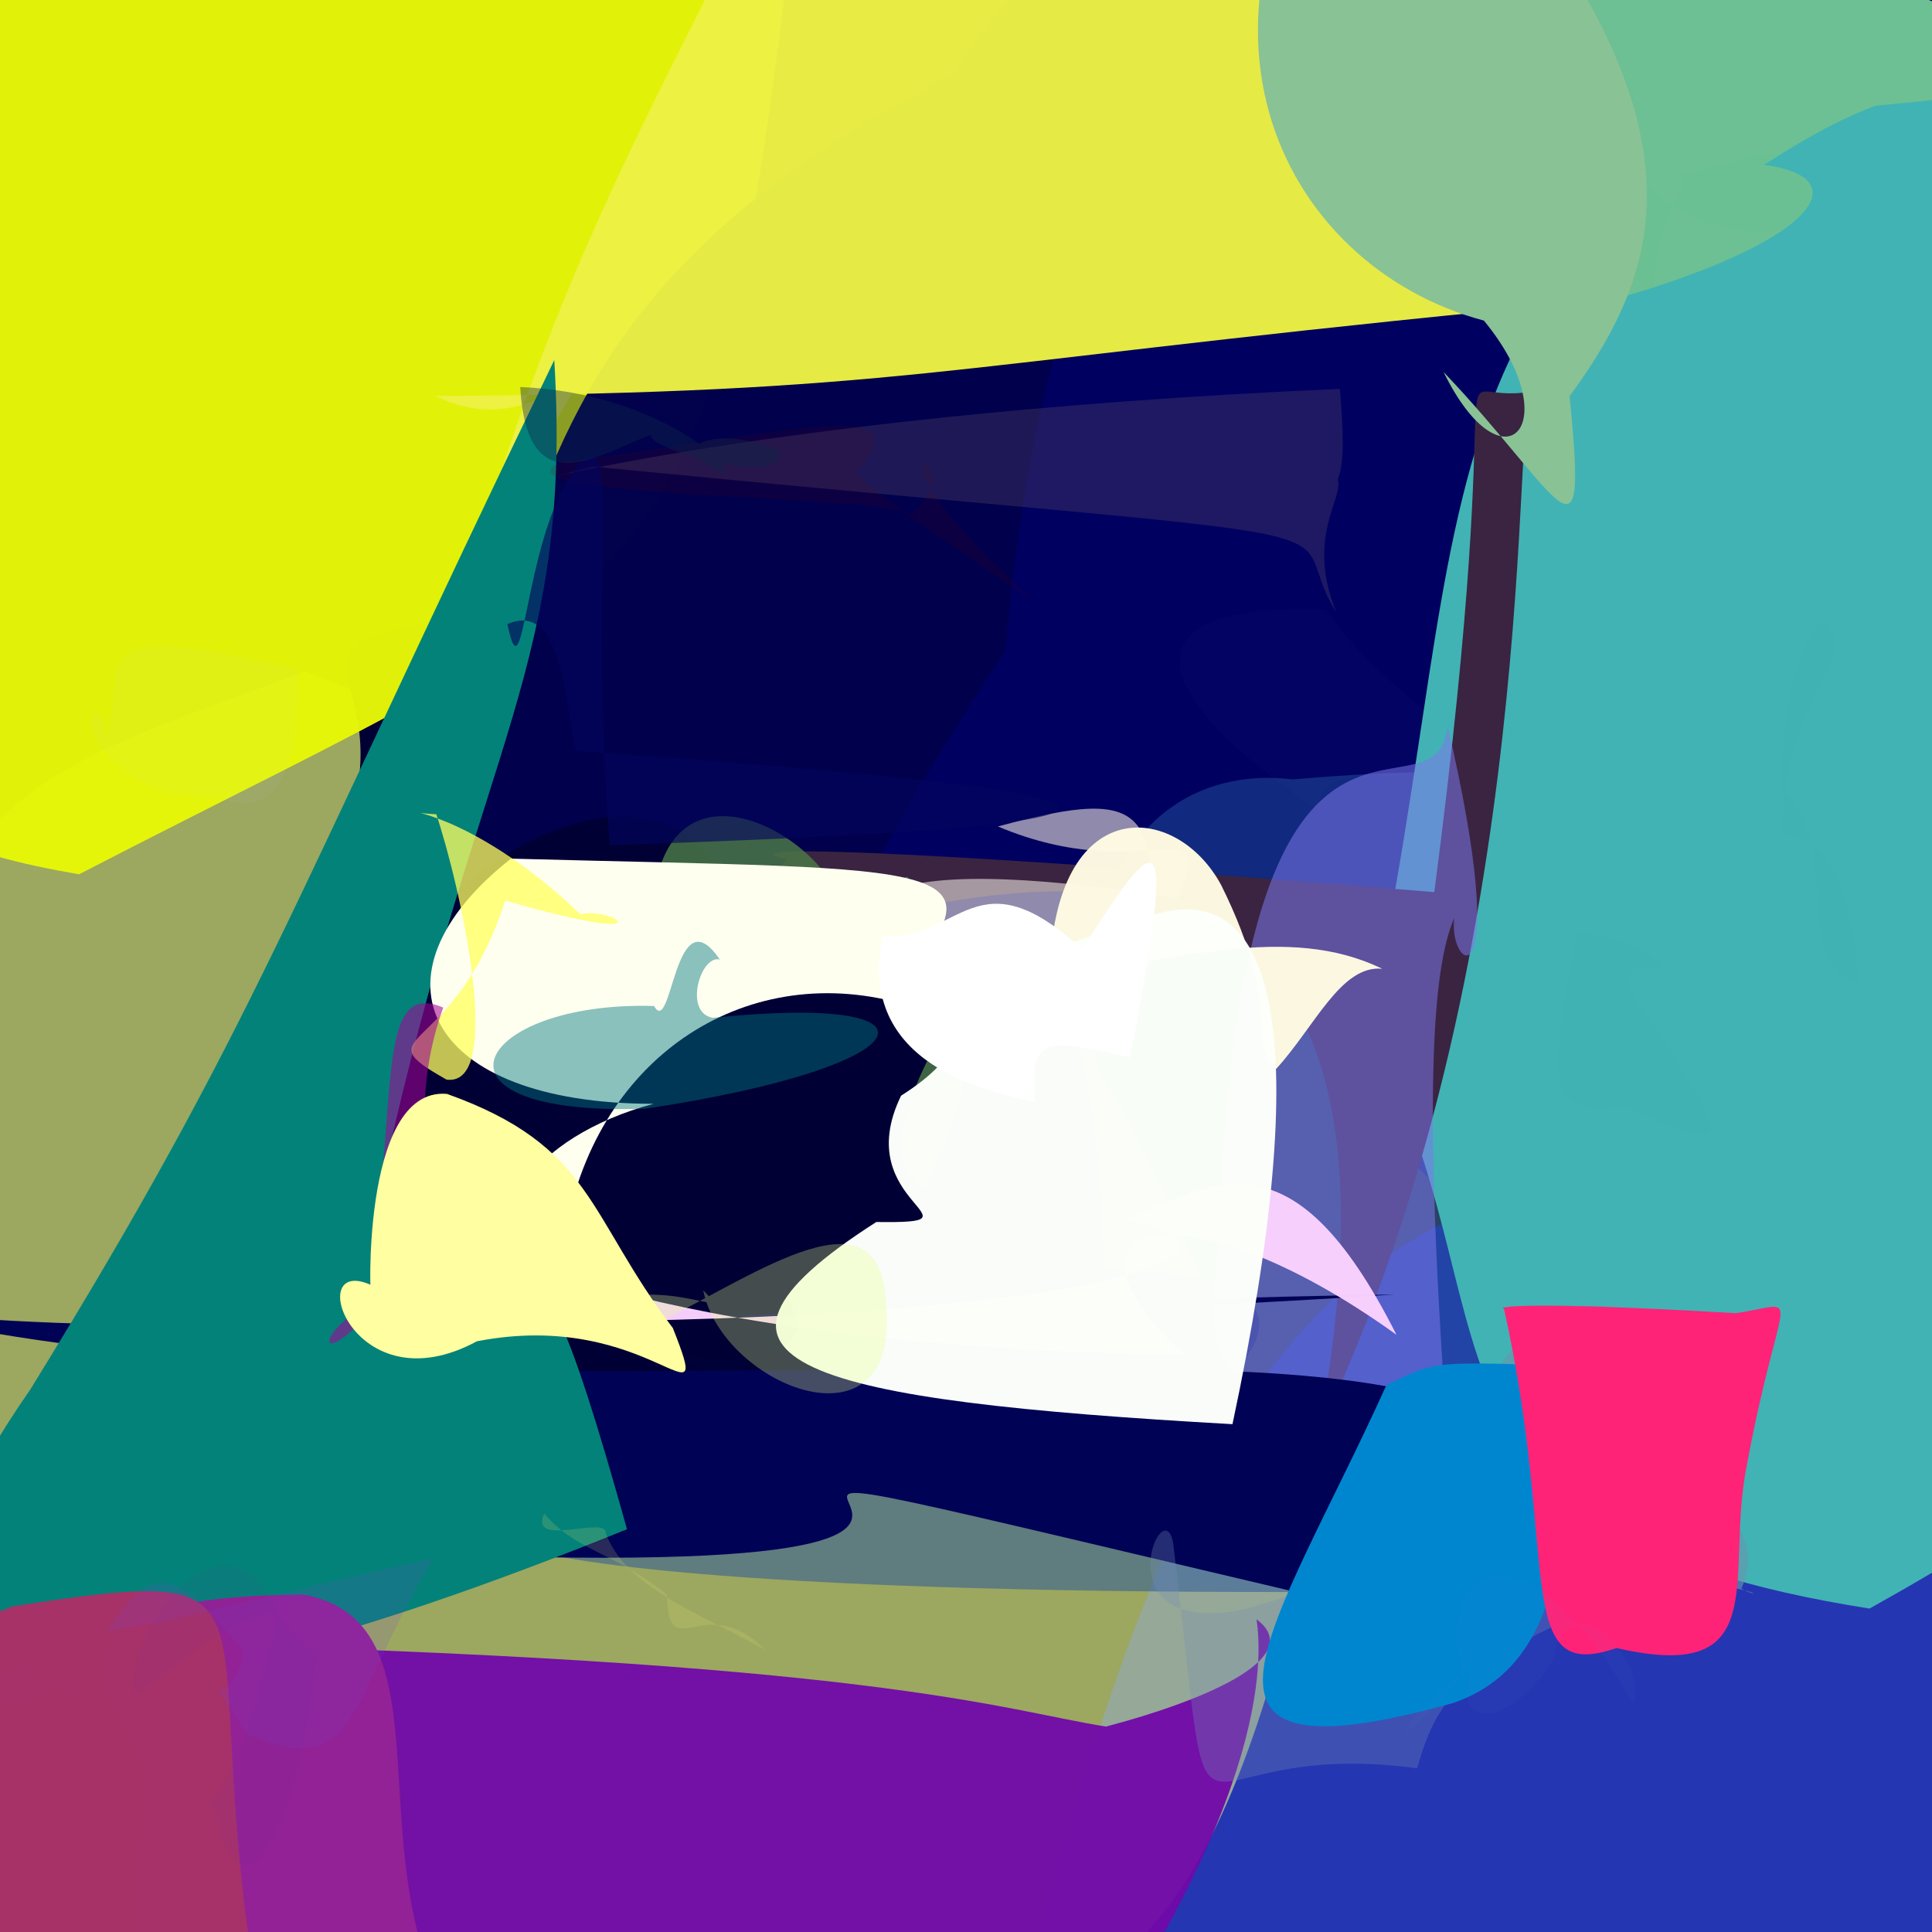 <?xml version="1.0" ?>
<svg xmlns="http://www.w3.org/2000/svg" version="1.1" width="512" height="512">
  <rect width="100%" height="100%" fill="#333333" stroke="none"/>
  <defs/>
  <g>
    <path d="M 533.716 470.489 C 547.485 516.641 548.389 525.138 380.483 543.877 C 317.904 566.747 295.446 560.297 274.712 516.497 C 321.068 333.231 370.304 315.192 466.383 303.671 C 555.344 316.057 556.933 345.374 533.716 470.489" stroke-width="0.0" fill="rgb(36, 55, 199)" opacity="0.856" stroke="rgb(0, 0, 0)" stroke-opacity="1.0" stroke-linecap="round" stroke-linejoin="round"/>
    <path d="M 345.22 413.905 C 324.22 501.657 301.805 528.448 251.217 540.691 C -61.406 530.096 -60.877 522.556 -58.79 465.574 C -30.763 206.05 -19.32 215.46 80.827 177.989 C 249.363 244.015 274.371 197.364 345.22 413.905" stroke-width="0.0" fill="rgb(235, 255, 131)" opacity="0.57" stroke="rgb(0, 0, 0)" stroke-opacity="1.0" stroke-linecap="round" stroke-linejoin="round"/>
    <path d="M 292.776 336.402 C 415.009 337.685 223.922 437.413 231.241 368.772 C 140.212 474.722 31.116 356.379 93.985 212.609 C 104.066 170.427 58.338 170.785 155.761 159.524 C 195.497 252.219 287.938 158.58 292.776 336.402" stroke-width="0.0" fill="rgb(0, 0, 53)" opacity="1.0" stroke="rgb(0, 0, 0)" stroke-opacity="1.0" stroke-linecap="round" stroke-linejoin="round"/>
    <path d="M 211.986 -37.902 C 190.585 163.387 178.382 150.247 20.956 231.704 C -44.689 220.397 -40.081 201.944 -15.903 130.012 C -16.19 -17.708 -9.996 -23.575 32.776 -18.098 C 196.823 -23.395 224.552 -36.594 211.986 -37.902" stroke-width="0.0" fill="rgb(232, 247, 8)" opacity="0.97" stroke="rgb(0, 0, 0)" stroke-opacity="1.0" stroke-linecap="round" stroke-linejoin="round"/>
    <path d="M 508.046 77.378 C 420.277 298.412 435.857 392.328 347.529 275.868 C 384.895 195.722 171.6 323.896 220.571 204.21 C 239.705 59.367 213.953 11.266 347.97 -55.914 C 564.522 -9.065 570.025 14.263 508.046 77.378" stroke-width="0.0" fill="rgb(0, 0, 97)" opacity="1.0" stroke="rgb(0, 0, 0)" stroke-opacity="1.0" stroke-linecap="round" stroke-linejoin="round"/>
    <path d="M 266.411 172.554 C 180.508 301.814 255.532 242.712 192.715 268.767 C 205.416 196.398 138.636 205.403 101.548 257.206 C 154.038 144.683 111.01 60.919 333.638 -12.797 C 359.804 3.949 281.562 -6.053 266.411 172.554" stroke-width="0.0" fill="rgb(0, 0, 77)" opacity="0.993" stroke="rgb(0, 0, 0)" stroke-opacity="1.0" stroke-linecap="round" stroke-linejoin="round"/>
    <path d="M 438.286 314.836 C 434.946 432.424 477.291 444.694 296.777 390.474 C 79.312 388.804 53.834 422.182 342.283 421.9 C 248.676 247.799 299.375 201.12 342.564 206.554 C 460.631 196.355 453.444 225.883 438.286 314.836" stroke-width="0.0" fill="rgb(34, 83, 157)" opacity="0.5" stroke="rgb(0, 0, 0)" stroke-opacity="1.0" stroke-linecap="round" stroke-linejoin="round"/>
    <path d="M 569.395 213.762 C 583.795 357.401 588.531 374.314 495.445 426.289 C 365.202 405.8 403.908 348.077 362.449 272.746 C 393.685 131.786 366.624 61.612 518.588 1.222 C 573.807 34.942 576.227 71.372 569.395 213.762" stroke-width="0.0" fill="rgb(65, 179, 180)" opacity="1.0" stroke="rgb(0, 0, 0)" stroke-opacity="1.0" stroke-linecap="round" stroke-linejoin="round"/>
    <path d="M 405.873 103.749 C 400.602 105.3 409.364 254.233 349.476 379.469 C 396.918 125.377 141.696 302.929 208.524 227.771 C 187.409 222.777 263.473 226.785 380.106 236.424 C 401.121 75.512 379.431 108.285 405.873 103.749" stroke-width="0.0" fill="rgb(58, 36, 65)" opacity="1.0" stroke="rgb(0, 0, 0)" stroke-opacity="1.0" stroke-linecap="round" stroke-linejoin="round"/>
    <path d="M 247.392 278.004 C 259.508 259.376 226.172 304.419 244.948 315.036 C 269.433 266.261 251.948 259.865 174.308 262.852 C 164.046 196.463 209.76 214.363 221.417 235.676 C 255.711 235.39 230.056 215.325 247.392 278.004" stroke-width="0.0" fill="rgb(75, 123, 71)" opacity="0.825" stroke="rgb(0, 0, 0)" stroke-opacity="1.0" stroke-linecap="round" stroke-linejoin="round"/>
    <path d="M 385.386 243.298 C 379.6 256.527 376.697 290.968 384.372 391.445 C 323.624 362.87 317.927 372.368 323.141 329.459 C 328.116 161.231 380.015 222.398 383.64 192.403 C 401.117 267.622 383.681 257.34 385.386 243.298" stroke-width="0.0" fill="rgb(126, 119, 234)" opacity="0.545" stroke="rgb(0, 0, 0)" stroke-opacity="1.0" stroke-linecap="round" stroke-linejoin="round"/>
    <path d="M 395.664 82.393 C 246.556 97.163 238.722 104.005 115.302 104.952 C 157.576 125.628 178.514 44.602 122.914 158.663 C 146.396 70.756 176.304 23.269 209.889 -46.329 C 404.251 -59.95 423.464 -17.157 395.664 82.393" stroke-width="0.0" fill="rgb(237, 241, 68)" opacity="0.97" stroke="rgb(0, 0, 0)" stroke-opacity="1.0" stroke-linecap="round" stroke-linejoin="round"/>
    <path d="M 363.895 426.741 C 89.687 362.158 347.334 419.389 123.51 412.179 C 122.397 316.069 60.637 363.084 369.5 343.061 C 225.403 345.125 -24.286 362.81 -56.8 339.13 C 106.416 400.491 518.138 310.834 363.895 426.741" stroke-width="0.0" fill="rgb(0, 2, 85)" opacity="1.0" stroke="rgb(0, 0, 0)" stroke-opacity="1.0" stroke-linecap="round" stroke-linejoin="round"/>
    <path d="M 497.083 28.011 C 467.598 39.012 449.274 62.103 451.425 43.29 C 500.148 41.006 488.465 65.801 407.857 84.44 C 385.271 17.551 379.116 -28.071 425.286 -32.774 C 566.022 18.347 562.374 21.873 497.083 28.011" stroke-width="0.0" fill="rgb(108, 192, 147)" opacity="1.0" stroke="rgb(0, 0, 0)" stroke-opacity="1.0" stroke-linecap="round" stroke-linejoin="round"/>
    <path d="M 461.49 420.988 C 469.5 425.596 467.602 416.196 393.075 418.648 C 369.434 441.382 360.636 449.429 379.583 424.438 C 386.77 352.374 416.518 326.9 453.343 360.954 C 442.793 399.333 470.327 400.809 461.49 420.988" stroke-width="0.0" fill="rgb(101, 151, 177)" opacity="0.63" stroke="rgb(0, 0, 0)" stroke-opacity="1.0" stroke-linecap="round" stroke-linejoin="round"/>
    <path d="M 332.984 429.126 C 334.432 438.718 337.603 480.179 272.45 567.021 C 92.337 589.462 65.697 568.828 35.878 435.407 C 232.09 439.801 265.658 453.292 293.127 457.559 C 322.168 449.852 345.768 438.592 332.984 429.126" stroke-width="0.0" fill="rgb(113, 8, 168)" opacity="0.949" stroke="rgb(0, 0, 0)" stroke-opacity="1.0" stroke-linecap="round" stroke-linejoin="round"/>
    <path d="M 455.966 414.228 C 387.235 436.394 381.161 449.449 375.52 468.604 C 309.36 459.641 322.712 506.396 310.92 409.099 C 308.405 393.779 290.924 434.546 330.035 426.434 C 430.227 397.308 435.156 345.219 455.966 414.228" stroke-width="0.0" fill="rgb(117, 143, 181)" opacity="0.311" stroke="rgb(0, 0, 0)" stroke-opacity="1.0" stroke-linecap="round" stroke-linejoin="round"/>
    <path d="M 57.114 386.887 C 69.366 404.779 71.212 435.682 -20.258 458.889 C -17.53 391.868 11.633 397.191 24.492 406.454 C 47.361 424.817 44.02 405.779 45.043 425.942 C 33.194 423.105 20.373 378.826 57.114 386.887" stroke-width="0.0" fill="rgb(246, 163, 251)" opacity="0.369" stroke="rgb(0, 0, 0)" stroke-opacity="1.0" stroke-linecap="round" stroke-linejoin="round"/>
    <path d="M 354.187 162.355 C 337.197 121.508 398.358 120.362 273.898 126.142 C 351.775 129.347 358.715 147.938 355.083 103.057 C 190.294 110.202 123.004 133.411 156.906 123.632 C 381.944 145.588 337.443 135.681 354.187 162.355" stroke-width="0.0" fill="rgb(72, 60, 101)" opacity="0.42" stroke="rgb(0, 0, 0)" stroke-opacity="1.0" stroke-linecap="round" stroke-linejoin="round"/>
    <path d="M 364.022 217.233 C 353.645 192.544 359.865 147.788 359.342 346.769 C 349.834 128.904 441.248 226.293 209.181 209.865 C 167.853 211.094 442.797 199.129 346.629 195.964 C 354.31 205.875 384.682 209.4 364.022 217.233" stroke-width="0.0" fill="rgb(140, 128, 248)" opacity="0.0" stroke="rgb(0, 0, 0)" stroke-opacity="1.0" stroke-linecap="round" stroke-linejoin="round"/>
    <path d="M 101.893 310.102 C 148.406 388.135 132.669 285.323 166.155 405.257 C 14.241 466.908 -55.738 459.9 7.961 368.343 C 67.465 271.945 76.123 241.892 146.887 95.432 C 151.786 176.006 127.031 197.14 101.893 310.102" stroke-width="0.0" fill="rgb(3, 130, 121)" opacity="0.998" stroke="rgb(0, 0, 0)" stroke-opacity="1.0" stroke-linecap="round" stroke-linejoin="round"/>
    <path d="M 116.185 528.018 C 123.943 521.812 111.824 523.467 48.026 558.617 C 34.077 563.302 30.095 553.663 39.255 468.437 C 16.102 435.747 26.554 422.915 80.434 422.588 C 118.338 429.576 96.169 484.341 116.185 528.018" stroke-width="0.0" fill="rgb(146, 34, 149)" opacity="1.0" stroke="rgb(0, 0, 0)" stroke-opacity="1.0" stroke-linecap="round" stroke-linejoin="round"/>
    <path d="M 227.26 138.384 C 273.606 219.828 248.329 42.907 295.348 145.966 C 262.999 175.182 226.028 145.801 234.87 117.888 C 221.367 224.578 296.464 119.655 209.624 132.23 C 283.239 107.487 300.702 222.377 227.26 138.384" stroke-width="0.0" fill="rgb(163, 53, 58)" opacity="0.0" stroke="rgb(0, 0, 0)" stroke-opacity="1.0" stroke-linecap="round" stroke-linejoin="round"/>
    <path d="M 312.27 238.018 C 225.456 224.542 221.39 239.73 230.875 260.508 C 258.582 276.168 251.951 276.803 301.2 268.42 C 309.935 213.428 305.667 207.917 264.44 219.022 C 304.056 235.679 322.376 212.469 312.27 238.018" stroke-width="0.0" fill="rgb(231, 222, 219)" opacity="0.623" stroke="rgb(0, 0, 0)" stroke-opacity="1.0" stroke-linecap="round" stroke-linejoin="round"/>
    <path d="M 273.788 159.223 C 217.621 107.857 263.902 121.522 239.065 138.069 C 259.717 130.772 124.216 133.158 148.863 122.411 C 199.507 116.45 242.701 104.422 229.451 122.221 C 230.14 127.074 209.787 116.047 273.788 159.223" stroke-width="0.0" fill="rgb(104, 0, 6)" opacity="0.129" stroke="rgb(0, 0, 0)" stroke-opacity="1.0" stroke-linecap="round" stroke-linejoin="round"/>
    <path d="M 370.08 353.733 C 342.396 298.794 321.892 313.538 298.227 323.217 C 340.079 331.297 291.887 350.032 137.081 350.328 C 135.297 317.361 140.516 356.464 313.865 359.042 C 274.961 322.995 313.297 312.827 370.08 353.733" stroke-width="0.0" fill="rgb(250, 209, 255)" opacity="0.978" stroke="rgb(0, 0, 0)" stroke-opacity="1.0" stroke-linecap="round" stroke-linejoin="round"/>
    <path d="M 66.162 515.328 C 48.595 550.319 22.844 540.033 8.634 538.028 C -9.364 527.744 -16.685 520.423 -37.001 491.052 C -42.007 473.458 -54.321 447.696 3.272 425.725 C 77.452 414.177 53.125 422.474 66.162 515.328" stroke-width="0.0" fill="rgb(167, 50, 105)" opacity="0.995" stroke="rgb(0, 0, 0)" stroke-opacity="1.0" stroke-linecap="round" stroke-linejoin="round"/>
    <path d="M 161.632 223.96 C 296.789 219.612 345.334 212.332 152.587 199.018 C 149.843 187.801 149.291 158.818 134.466 165.402 C 139.307 188.751 138.698 134.874 155.872 120.688 C 163.858 119.074 156.2 155.444 161.632 223.96" stroke-width="0.0" fill="rgb(4, 6, 93)" opacity="0.634" stroke="rgb(0, 0, 0)" stroke-opacity="1.0" stroke-linecap="round" stroke-linejoin="round"/>
    <path d="M 192.488 125.474 C 191.973 120.722 170.824 103.935 137.859 102.562 C 139.706 133.863 158.167 120.744 172.414 115.229 C 171.377 118.907 208.765 130.05 206.603 119.352 C 187.698 111.726 174.922 119.594 192.488 125.474" stroke-width="0.0" fill="rgb(13, 38, 75)" opacity="0.407" stroke="rgb(0, 0, 0)" stroke-opacity="1.0" stroke-linecap="round" stroke-linejoin="round"/>
    <path d="M 415.953 105.003 C 420.904 154.061 414.276 131.946 382.549 98.566 C 398.501 131.036 415.687 112.166 393.25 84.96 C 339.105 70.554 304.597 3.357 366.024 -68.98 C 457.665 24.392 442.811 68.349 415.953 105.003" stroke-width="0.0" fill="rgb(137, 194, 149)" opacity="1.0" stroke="rgb(0, 0, 0)" stroke-opacity="1.0" stroke-linecap="round" stroke-linejoin="round"/>
    <path d="M 338.201 283.263 C 348.314 272.243 355.37 255.643 366.297 256.738 C 341.184 244.521 312.04 254.743 278.172 258.438 C 279.228 209.899 311.683 212.243 323.66 234.621 C 340.276 268.155 329.943 275.322 338.201 283.263" stroke-width="0.0" fill="rgb(255, 250, 226)" opacity="0.979" stroke="rgb(0, 0, 0)" stroke-opacity="1.0" stroke-linecap="round" stroke-linejoin="round"/>
    <path d="M 234.611 264.881 C 193.227 255.896 154.294 283.792 148.873 333.423 C 123.581 325.265 140.917 301.088 173.206 292.521 C 112.94 292.517 95.762 258.794 135.415 227.548 C 253.808 230.712 269.199 227.26 234.611 264.881" stroke-width="0.0" fill="rgb(255, 255, 240)" opacity="1.0" stroke="rgb(0, 0, 0)" stroke-opacity="1.0" stroke-linecap="round" stroke-linejoin="round"/>
    <path d="M 202.722 437.208 C 186.926 420.975 177.162 442.291 176.709 422.553 C 162.364 411.098 152.616 411.043 144.214 401.105 C 140.022 410.468 161.057 401.405 160.537 406.366 C 165.919 420.394 183.458 426.676 202.722 437.208" stroke-width="0.0" fill="rgb(227, 227, 106)" opacity="0.179" stroke="rgb(0, 0, 0)" stroke-opacity="1.0" stroke-linecap="round" stroke-linejoin="round"/>
    <path d="M 426.371 364.261 C 408.139 378.408 425.354 437.439 385.194 451.286 C 304.385 473.758 337.765 432.609 367.453 366.991 C 382.296 360.175 376.764 360.552 435.665 362.802 C 404.975 394.109 417.18 372.618 426.371 364.261" stroke-width="0.0" fill="rgb(0, 134, 207)" opacity="1.0" stroke="rgb(0, 0, 0)" stroke-opacity="1.0" stroke-linecap="round" stroke-linejoin="round"/>
    <path d="M 263.897 170.123 C 286.25 138.262 268.723 140.117 243.492 147.327 C 245.213 145.993 258.494 159.988 263.374 96.632 C 227.074 123.762 236.051 138.846 242.472 125.733 C 232.879 149.788 234.475 167.043 263.897 170.123" stroke-width="0.0" fill="rgb(36, 0, 99)" opacity="0.0" stroke="rgb(0, 0, 0)" stroke-opacity="1.0" stroke-linecap="round" stroke-linejoin="round"/>
    <path d="M 299.308 244.871 C 340.606 225.865 347.913 277.497 326.619 377.422 C 215.457 371.146 173.352 361.503 232.233 323.842 C 262.933 324.269 224.692 319.297 238.797 290.369 C 270.828 269.972 233.995 264.106 299.308 244.871" stroke-width="0.0" fill="rgb(252, 255, 250)" opacity="0.987" stroke="rgb(0, 0, 0)" stroke-opacity="1.0" stroke-linecap="round" stroke-linejoin="round"/>
    <path d="M 179.931 359.191 C 167.87 358.081 173.645 366.881 171.961 356.55 C 157.824 354.822 158.874 358.329 126.222 329.27 C 124.176 334.564 177.833 337.7 157.671 329.716 C 179.132 327.362 181.781 334.002 179.931 359.191" stroke-width="0.0" fill="rgb(174, 82, 52)" opacity="0.0" stroke="rgb(0, 0, 0)" stroke-opacity="1.0" stroke-linecap="round" stroke-linejoin="round"/>
    <path d="M 188.897 269.733 C 252.873 263.091 246.622 282.466 170.921 293.834 C 108.855 295.839 125.923 265.168 173.331 266.603 C 178.149 275.184 178.737 236.58 190.762 254.294 C 185.67 252.91 181.048 268.37 188.897 269.733" stroke-width="0.0" fill="rgb(0, 121, 128)" opacity="0.459" stroke="rgb(0, 0, 0)" stroke-opacity="1.0" stroke-linecap="round" stroke-linejoin="round"/>
    <path d="M 299.496 280.165 C 274.573 274.345 273.502 275.996 274.229 292.091 C 262.206 289.408 226.623 282.291 233.936 248.123 C 254.271 249.488 258.807 225.868 286.74 251.54 C 306.725 220.398 312.485 213.352 299.496 280.165" stroke-width="0.0" fill="rgb(255, 255, 255)" opacity="1.0" stroke="rgb(0, 0, 0)" stroke-opacity="1.0" stroke-linecap="round" stroke-linejoin="round"/>
    <path d="M 212.12 350.253 C 207.336 366.042 184.311 359.25 161.334 356.229 C 166.432 362.763 158.185 352.286 152.64 348.859 C 148.6 331.52 139.773 343.219 194.108 366.799 C 215.318 335.717 203.146 337.827 212.12 350.253" stroke-width="0.0" fill="rgb(32, 110, 118)" opacity="0.01" stroke="rgb(0, 0, 0)" stroke-opacity="1.0" stroke-linecap="round" stroke-linejoin="round"/>
    <path d="M 114.844 413.09 C 92.005 450.159 95.977 472.801 65.301 459.385 C 51.693 438.055 60.298 457.228 64.571 437.456 C 49.218 420.47 42.934 409.583 28.299 432.232 C 47.226 430.099 88.325 418.13 114.844 413.09" stroke-width="0.0" fill="rgb(116, 65, 216)" opacity="0.146" stroke="rgb(0, 0, 0)" stroke-opacity="1.0" stroke-linecap="round" stroke-linejoin="round"/>
    <path d="M 463.245 462.499 C 446.426 463.371 453.006 458.568 470.269 474.255 C 446.027 460.378 440.946 456.53 434.284 477.146 C 424.82 474.715 429.412 467.73 444.901 478.647 C 468.265 466.164 472.308 467.501 463.245 462.499" stroke-width="0.0" fill="rgb(57, 94, 243)" opacity="0.0" stroke="rgb(0, 0, 0)" stroke-opacity="1.0" stroke-linecap="round" stroke-linejoin="round"/>
    <path d="M 462.849 388.709 C 457.087 417.989 470.287 446.408 428.378 436.739 C 400.495 446.502 413.398 413.29 398.57 346.843 C 396.559 346.524 401.663 344.588 459.992 348.003 C 478.576 345.292 471.946 339.697 462.849 388.709" stroke-width="0.0" fill="rgb(255, 35, 120)" opacity="1.0" stroke="rgb(0, 0, 0)" stroke-opacity="1.0" stroke-linecap="round" stroke-linejoin="round"/>
    <path d="M 91.602 463.336 C 62.148 436.961 39.915 455.944 74 476.458 C 38.092 473.28 3.796 461.746 39.9 450.45 C 19.793 471.906 23.33 469.133 22.734 458.412 C 36.401 466.55 53.475 457.996 91.602 463.336" stroke-width="0.0" fill="rgb(104, 4, 182)" opacity="0.0" stroke="rgb(0, 0, 0)" stroke-opacity="1.0" stroke-linecap="round" stroke-linejoin="round"/>
    <path d="M 133.889 238.652 C 120.323 280.746 95.439 273.197 118.35 286.116 C 133.954 288.12 121.901 234.543 115.614 215.783 C 102.422 215.173 122.709 212.748 153.83 242.274 C 163.012 240.248 177.595 251.294 133.889 238.652" stroke-width="0.0" fill="rgb(255, 255, 94)" opacity="0.758" stroke="rgb(0, 0, 0)" stroke-opacity="1.0" stroke-linecap="round" stroke-linejoin="round"/>
    <path d="M 481.649 248.994 C 466.139 260.165 448.341 255.157 443.703 285.223 C 455.411 265.446 465.282 257.722 443.771 271.03 C 432.204 237.445 449.396 221.269 467.179 219.994 C 453.127 226.184 465.396 258.648 481.649 248.994" stroke-width="0.0" fill="rgb(46, 219, 141)" opacity="0.0" stroke="rgb(0, 0, 0)" stroke-opacity="1.0" stroke-linecap="round" stroke-linejoin="round"/>
    <path d="M 379.255 198.771 C 386.956 218.806 378.034 212.46 379.644 203.88 C 368.661 208.601 350.938 200.437 348.982 214.428 C 304.356 184.603 295.89 159.352 351.391 161.554 C 368.767 186.291 387.79 190.176 379.255 198.771" stroke-width="0.0" fill="rgb(99, 141, 180)" opacity="0.023" stroke="rgb(0, 0, 0)" stroke-opacity="1.0" stroke-linecap="round" stroke-linejoin="round"/>
    <path d="M 83.749 438.664 C 78.882 489.295 62.565 511.844 57.279 478.911 C 45.937 478.488 59.359 493.689 73.798 427.583 C 60.013 395.73 32.729 431.805 35.867 449.123 C 77.724 417.863 69.736 426.627 83.749 438.664" stroke-width="0.0" fill="rgb(106, 63, 162)" opacity="0.076" stroke="rgb(0, 0, 0)" stroke-opacity="1.0" stroke-linecap="round" stroke-linejoin="round"/>
    <path d="M 482.605 55.675 C 470.79 68.369 431.714 60.78 425.653 27.244 C 420.091 52.366 442.136 84.684 437.482 91.598 C 437.965 50.575 447.144 56.417 445.415 45.811 C 467.421 43.255 469.563 31.584 482.605 55.675" stroke-width="0.0" fill="rgb(89, 240, 154)" opacity="0.011" stroke="rgb(0, 0, 0)" stroke-opacity="1.0" stroke-linecap="round" stroke-linejoin="round"/>
    <path d="M 308.582 189.157 C 311.759 188.55 337.386 175.968 275.632 150.294 C 285.072 187.493 283.084 182.729 271.852 171.192 C 277.582 156.917 276.08 154.229 274.905 163.54 C 308.055 154.478 309.726 164.88 308.582 189.157" stroke-width="0.0" fill="rgb(177, 176, 131)" opacity="0.0" stroke="rgb(0, 0, 0)" stroke-opacity="1.0" stroke-linecap="round" stroke-linejoin="round"/>
    <path d="M 160.176 28.065 C 157.325 54.414 150.083 61.331 145.556 60.67 C 136.414 37.3 127.383 26.162 134.82 43.494 C 128.623 22.616 127.011 21.204 148.57 23.392 C 148.198 27.632 143.999 31.29 160.176 28.065" stroke-width="0.0" fill="rgb(109, 247, 145)" opacity="0.0" stroke="rgb(0, 0, 0)" stroke-opacity="1.0" stroke-linecap="round" stroke-linejoin="round"/>
    <path d="M 234.747 345.109 C 239.158 386.403 191.365 367.482 186.365 341.929 C 195.716 351.583 174.824 335.223 150.228 348.655 C 166.289 357.457 144.95 344.368 174.611 350.467 C 201.402 337.055 233.229 314.242 234.747 345.109" stroke-width="0.0" fill="rgb(228, 255, 136)" opacity="0.299" stroke="rgb(0, 0, 0)" stroke-opacity="1.0" stroke-linecap="round" stroke-linejoin="round"/>
    <path d="M 41.814 341.027 C 60.435 338.753 57.45 331.957 16.673 329.152 C 6.124 340.95 20.141 336.648 29.067 279.137 C 45.466 303.99 58.416 318.625 43.524 302.095 C 29.398 302.907 39.015 314.926 41.814 341.027" stroke-width="0.0" fill="rgb(42, 100, 189)" opacity="0.0" stroke="rgb(0, 0, 0)" stroke-opacity="1.0" stroke-linecap="round" stroke-linejoin="round"/>
    <path d="M 432.897 451.644 C 402.973 399.553 380.16 416.604 387.351 442.918 C 363.062 464.499 370.846 465.902 395.206 434.684 C 379.095 452.353 394.846 465.073 411.531 440.121 C 415.245 417.387 437.181 440.231 432.897 451.644" stroke-width="0.0" fill="rgb(81, 139, 209)" opacity="0.041" stroke="rgb(0, 0, 0)" stroke-opacity="1.0" stroke-linecap="round" stroke-linejoin="round"/>
    <path d="M 113.84 300.903 C 125.456 286.277 127.951 298.459 130.413 293.011 C 143.007 297.895 120.004 295.493 127.596 330.108 C 135.862 314.225 114.356 309.927 106.431 278.886 C 104.382 284.288 128.527 302.412 113.84 300.903" stroke-width="0.0" fill="rgb(59, 105, 206)" opacity="0.006" stroke="rgb(0, 0, 0)" stroke-opacity="1.0" stroke-linecap="round" stroke-linejoin="round"/>
    <path d="M 128.534 409.035 C 112.23 460.651 131.374 486.763 108.002 476.881 C 90.685 470.98 72.491 474.219 77.278 443.763 C 67.038 427.189 78.221 419.279 99.433 442.27 C 142.112 434.009 155.794 417.195 128.534 409.035" stroke-width="0.0" fill="rgb(172, 27, 226)" opacity="0.0" stroke="rgb(0, 0, 0)" stroke-opacity="1.0" stroke-linecap="round" stroke-linejoin="round"/>
    <path d="M 259.709 35.1 C 255.172 40.243 251.383 55.874 266.527 43.027 C 267.157 46.3 249.167 26.632 251.057 24.559 C 249.911 33.81 262.864 22.807 249.346 19.419 C 249.507 25.244 258.429 26.874 259.709 35.1" stroke-width="0.0" fill="rgb(112, 246, 81)" opacity="0.003" stroke="rgb(0, 0, 0)" stroke-opacity="1.0" stroke-linecap="round" stroke-linejoin="round"/>
    <path d="M 123.391 335.725 C 119.229 356.33 127.68 363.213 94.598 351.401 C 83.418 362.014 85.739 351.646 97.079 346.268 C 106.064 293.172 98.704 258.982 117.465 267.023 C 110.235 287.034 109.995 312.048 123.391 335.725" stroke-width="0.0" fill="rgb(165, 4, 152)" opacity="0.572" stroke="rgb(0, 0, 0)" stroke-opacity="1.0" stroke-linecap="round" stroke-linejoin="round"/>
    <path d="M 471.979 208.825 C 489.144 224.102 473.549 254.194 492.689 260.809 C 489.642 224.091 478.894 221.304 471.954 220.9 C 473.524 198.338 477.88 190.533 485.834 174.816 C 488.517 157.32 473.142 161.504 471.979 208.825" stroke-width="0.0" fill="rgb(70, 166, 202)" opacity="0.021" stroke="rgb(0, 0, 0)" stroke-opacity="1.0" stroke-linecap="round" stroke-linejoin="round"/>
    <path d="M 437.505 270.099 C 454.636 298.242 464.662 309.623 430.857 293.069 C 409.233 296.454 410.387 286.551 417.526 248.771 C 413.129 246.315 433.138 246.777 441.479 256.84 C 426.286 253.408 432.021 264.536 437.505 270.099" stroke-width="0.0" fill="rgb(88, 160, 203)" opacity="0.02" stroke="rgb(0, 0, 0)" stroke-opacity="1.0" stroke-linecap="round" stroke-linejoin="round"/>
    <path d="M 505.26 67.347 C 484.689 72.1 489.333 86.008 491.324 71.845 C 471.841 53.508 491.389 27.538 482.174 45.114 C 486.454 64.827 499.284 50.795 482.356 69.316 C 477.827 68.504 497.111 67.668 505.26 67.347" stroke-width="0.0" fill="rgb(65, 202, 166)" opacity="7.983133e-05" stroke="rgb(0, 0, 0)" stroke-opacity="1.0" stroke-linecap="round" stroke-linejoin="round"/>
    <path d="M 41.293 209.178 C 77.207 216.173 65.952 206.218 29.354 187.881 C 38.21 198.03 80.857 244.376 78.632 177.451 C 18.718 163.139 34.128 176.286 28.288 195.905 C 27.165 179.715 14.138 195.409 41.293 209.178" stroke-width="0.0" fill="rgb(211, 221, 251)" opacity="0.051" stroke="rgb(0, 0, 0)" stroke-opacity="1.0" stroke-linecap="round" stroke-linejoin="round"/>
    <path d="M 178.316 351.947 C 189.647 380.656 172.484 346.496 126.393 355.452 C 93.547 373.207 80.168 332.469 98.216 340.488 C 98.367 349.53 94.945 287.895 118.458 289.894 C 157.241 303.757 155.57 322.057 178.316 351.947" stroke-width="0.0" fill="rgb(255, 254, 160)" opacity="0.999" stroke="rgb(0, 0, 0)" stroke-opacity="1.0" stroke-linecap="round" stroke-linejoin="round"/>
    <path d="M 36.458 102.106 C 48.138 99.904 49.597 99.44 40.754 96.903 C 25.834 98.274 9.924 92.561 -6.694 87.104 C -1.03 78.376 10.1 75.133 17.761 75.876 C 23.24 80.469 34.843 87.588 36.458 102.106" stroke-width="0.0" fill="rgb(70, 170, 209)" opacity="0.0" stroke="rgb(0, 0, 0)" stroke-opacity="1.0" stroke-linecap="round" stroke-linejoin="round"/>
  </g>
</svg>
